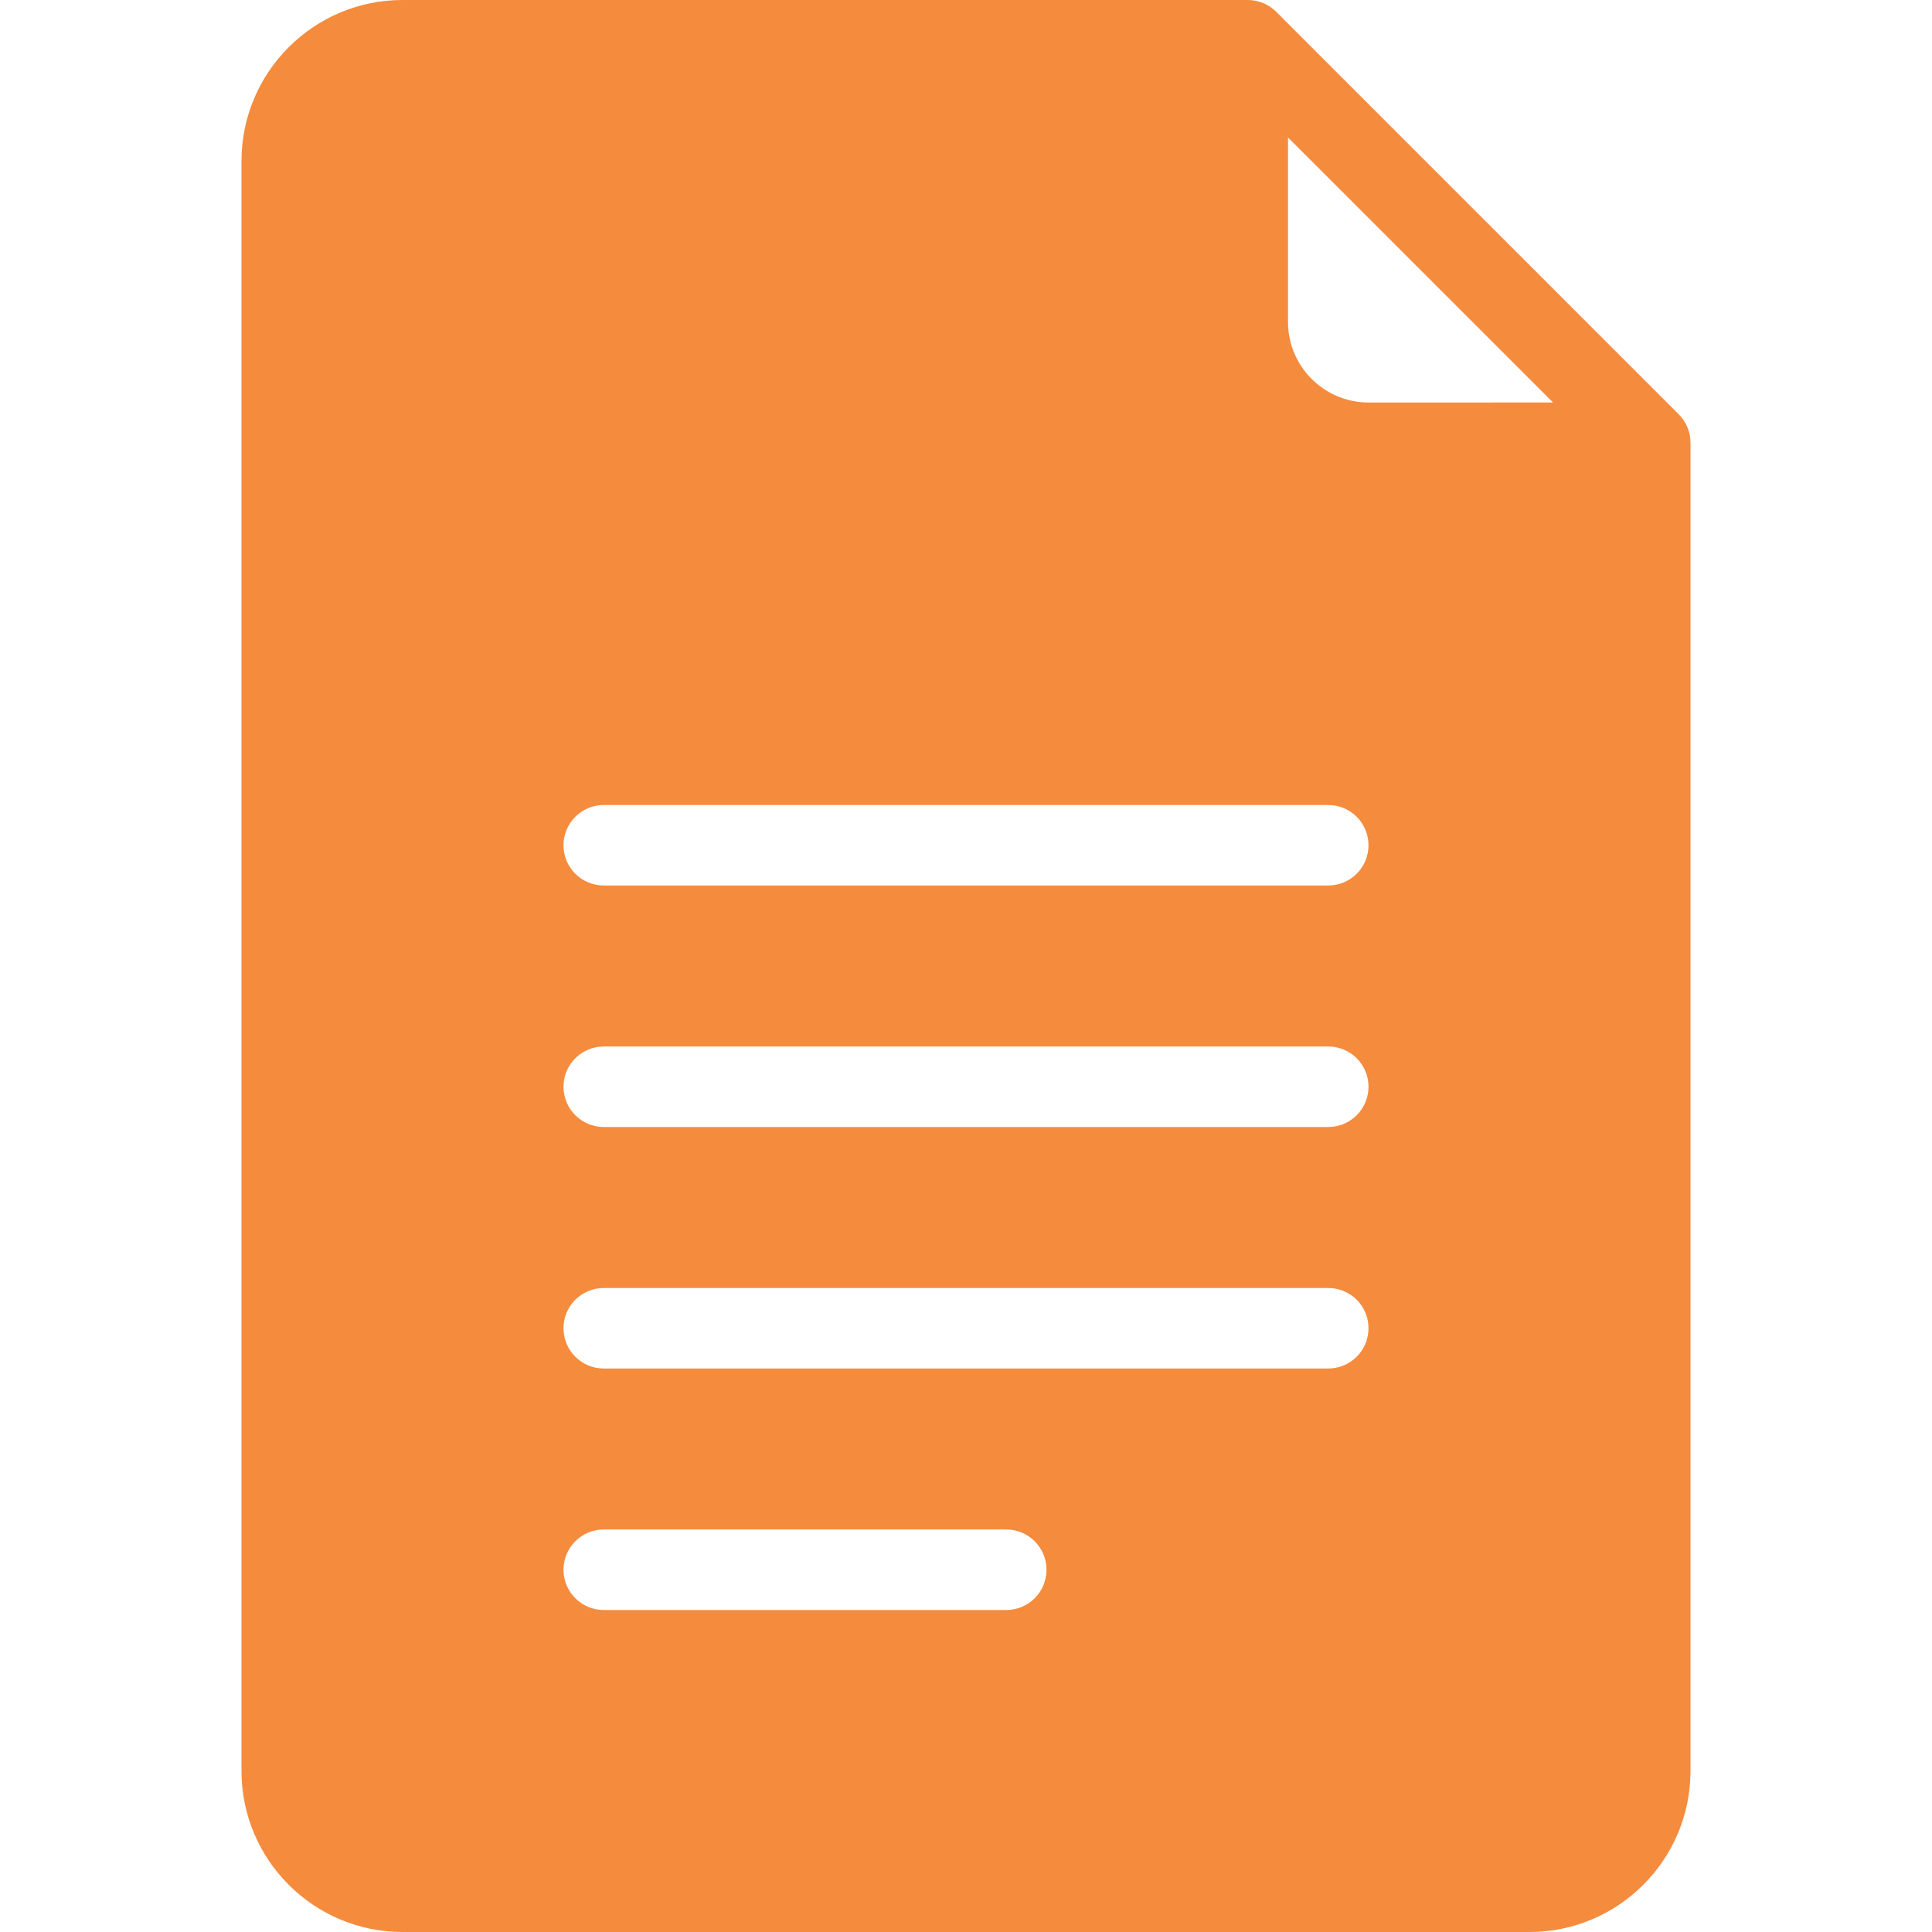 <?xml version="1.0"?>
<svg xmlns="http://www.w3.org/2000/svg" xmlns:xlink="http://www.w3.org/1999/xlink" version="1.1" id="Capa_1" x="0px" y="0px" viewBox="0 0 512 512" style="enable-background:new 0 0 512 512;" xml:space="preserve" width="512px" height="512px"><g><g>
    <g>
        <path d="M444.862,109.779L338.221,3.138C336.29,1.201,333.621,0,330.667,0h-224C83.146,0,64,19.135,64,42.667v426.667    C64,492.865,83.146,512,106.667,512h298.667C428.854,512,448,492.865,448,469.333v-352    C448,114.379,446.799,111.71,444.862,109.779z M266.667,426.667H160c-5.896,0-10.667-4.771-10.667-10.667    c0-5.896,4.771-10.667,10.667-10.667h106.667c5.896,0,10.667,4.771,10.667,10.667    C277.333,421.896,272.563,426.667,266.667,426.667z M352,362.667H160c-5.896,0-10.667-4.771-10.667-10.667    c0-5.896,4.771-10.667,10.667-10.667h192c5.896,0,10.667,4.771,10.667,10.667C362.667,357.896,357.896,362.667,352,362.667z     M352,298.667H160c-5.896,0-10.667-4.771-10.667-10.667s4.771-10.667,10.667-10.667h192c5.896,0,10.667,4.771,10.667,10.667    S357.896,298.667,352,298.667z M352,234.667H160c-5.896,0-10.667-4.771-10.667-10.667s4.771-10.667,10.667-10.667h192    c5.896,0,10.667,4.771,10.667,10.667S357.896,234.667,352,234.667z M362.667,106.667c-11.771,0-21.333-9.573-21.333-21.333V36.417    l70.25,70.25H362.667z" data-original="#000000" class="active-path" data-old_color="#000000" fill="#F58B3D"/>
    </g>
</g></g> </svg>
